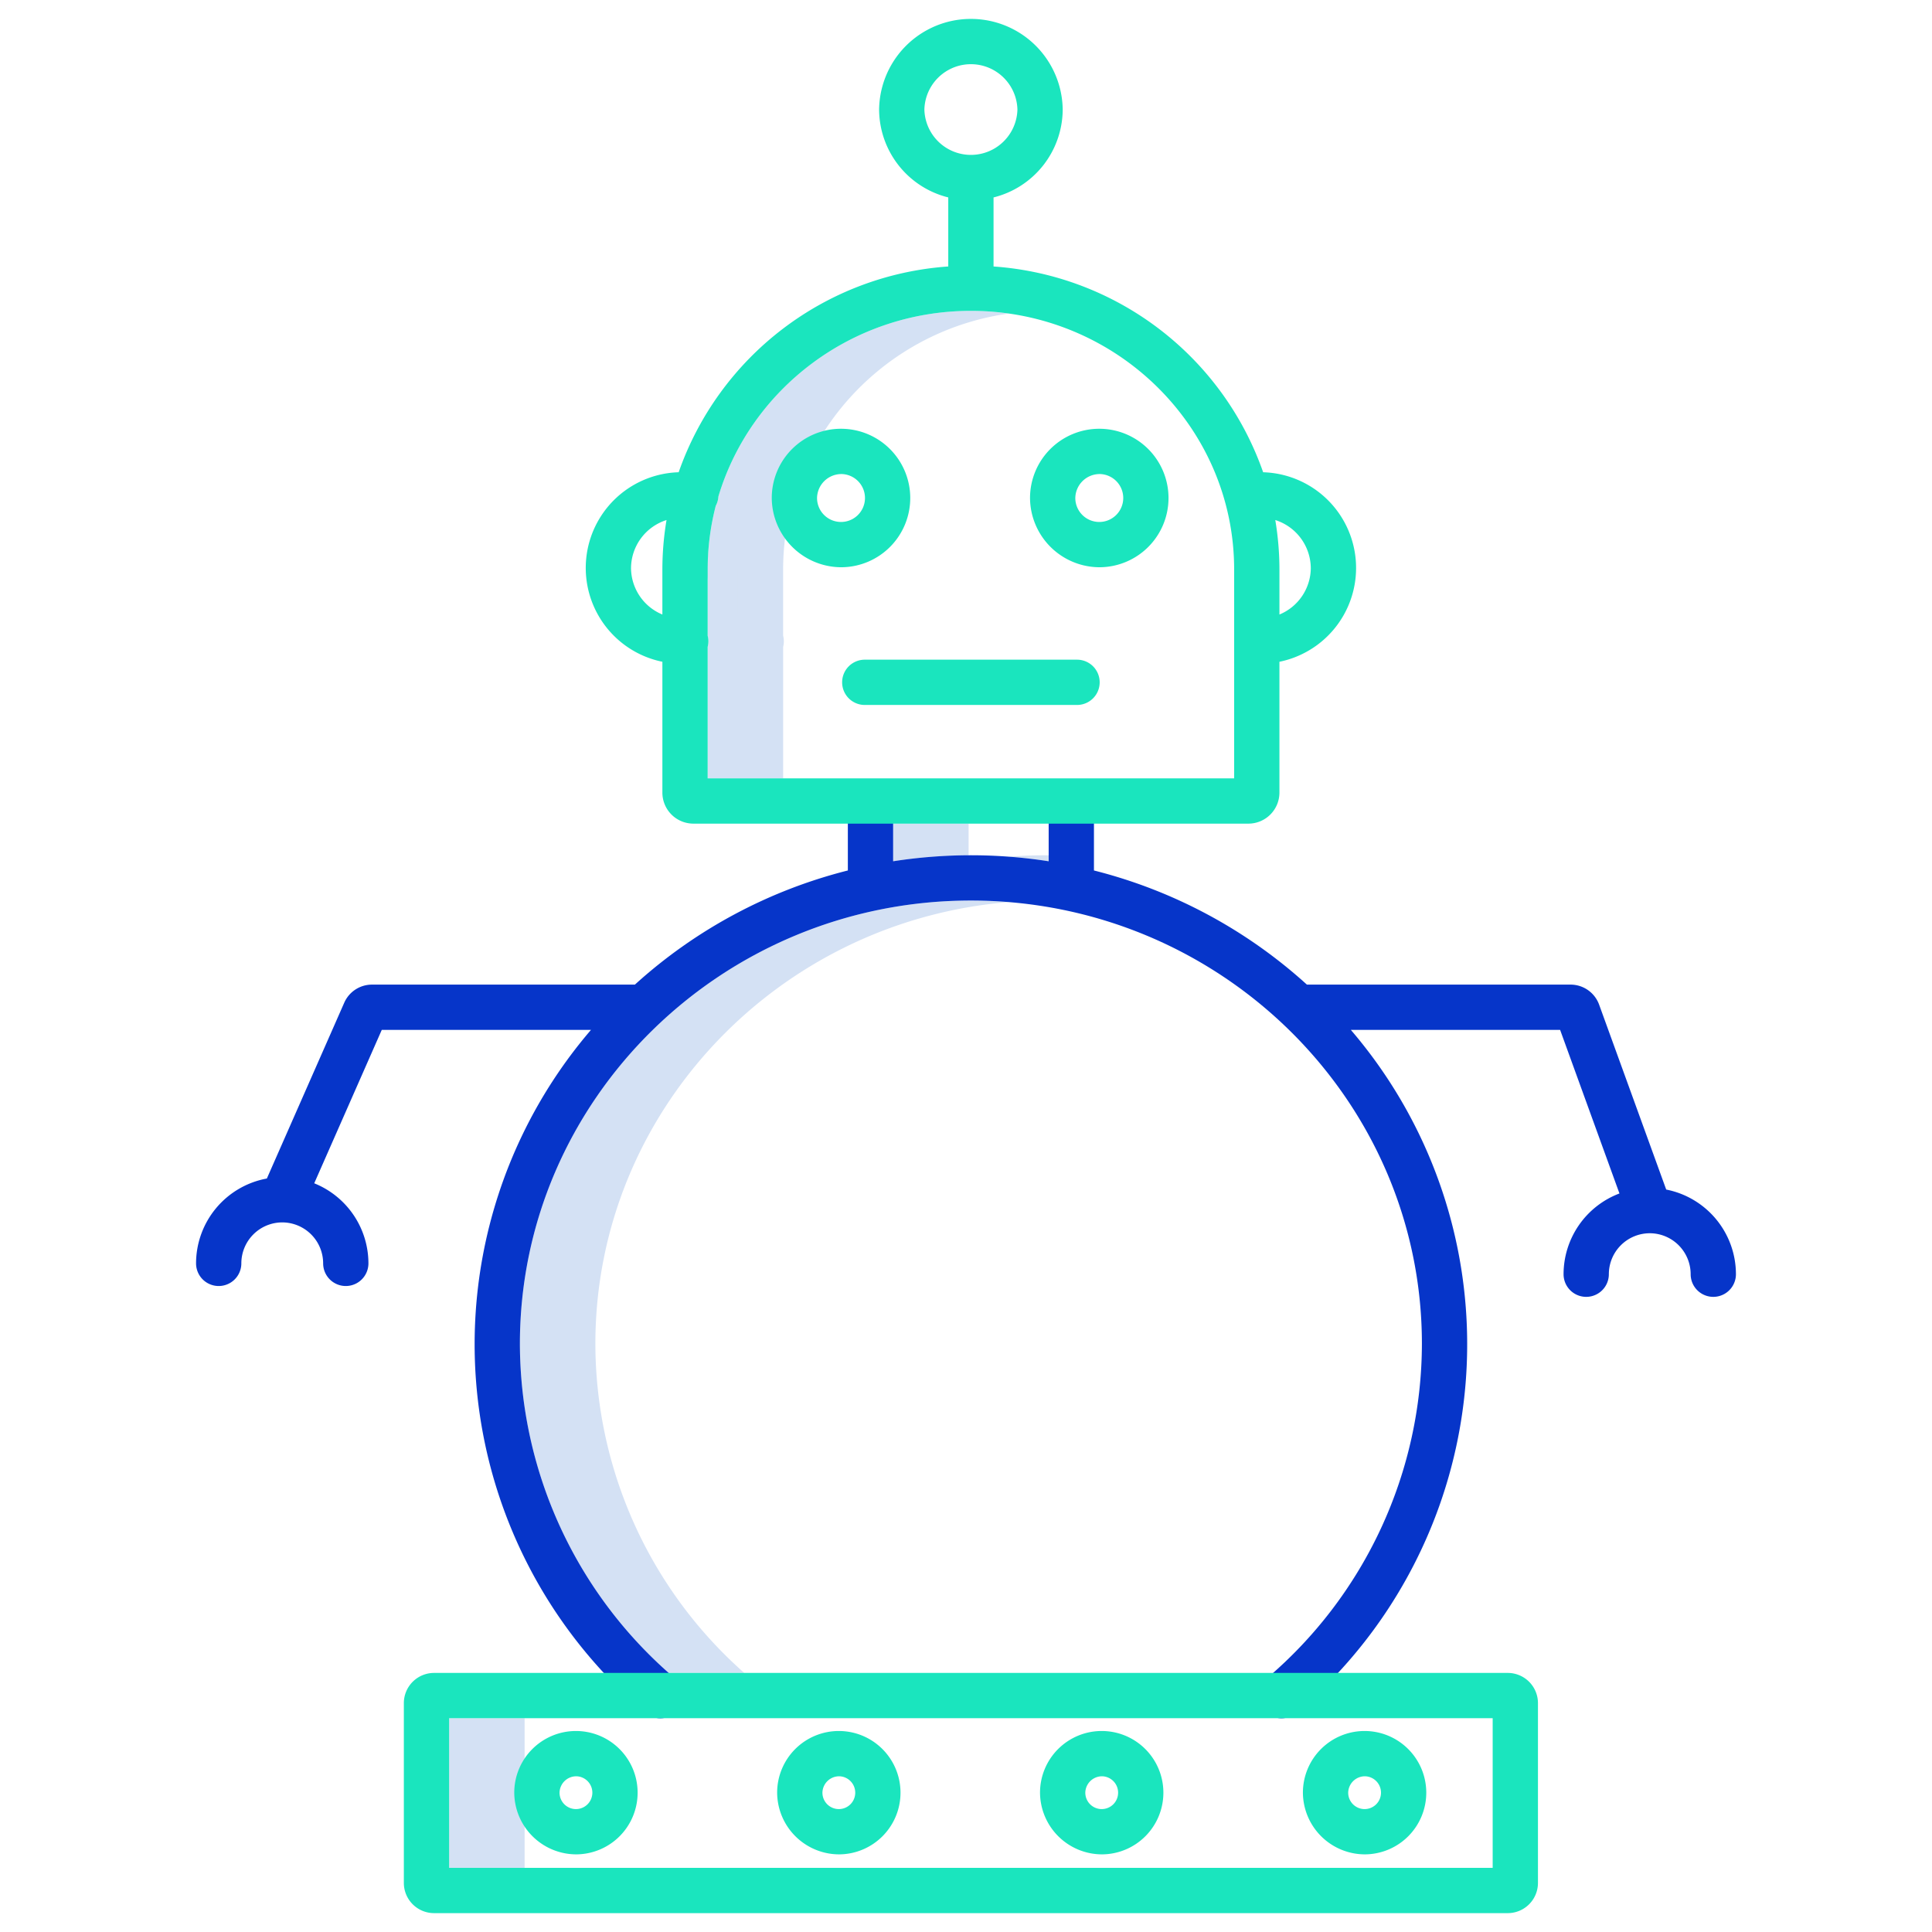 <svg id="Layer_1" height="512" viewBox="0 0 512 512" width="512" xmlns="http://www.w3.org/2000/svg" data-name="Layer 1"><path d="m119.024 455.342h20v39.658h-20z" fill="#d4e1f4"/><path d="m207.728 169.948a6 6 0 0 0 -.19-1.472v-17.566a67.283 67.283 0 0 1 2.144-16.867 5.918 5.918 0 0 0 .7-2.471 69.575 69.575 0 0 1 56.926-48.472 71.178 71.178 0 0 0 -10.008-.72c-31.631 0-58.4 20.794-66.915 49.192a5.918 5.918 0 0 1 -.7 2.471 67.283 67.283 0 0 0 -2.144 16.867v17.566a5.8 5.8 0 0 1 0 2.944v34.852h20v-34.852a6 6 0 0 0 .187-1.472z" fill="#d4e1f4"/><path d="m157.78 356.132c0-61.468 48.279-112.054 109.52-117.065-3.3-.27-6.632-.415-10-.415-65.9 0-119.52 52.7-119.52 117.48a116.6 116.6 0 0 0 39.456 87.21h20a116.6 116.6 0 0 1 -39.456-87.21z" fill="#d4e1f4"/><path d="m195.538 162.854v-11.944a79.535 79.535 0 0 1 1.1-13.094 13.294 13.294 0 0 0 -1.1 25.038z" fill="#d4e1f4"/><path d="m256.69 218.272h-20v9.974a134.109 134.109 0 0 1 20-1.582z" fill="#d4e1f4"/><path d="m277.3 226.652c-3.365 0-6.7.134-10 .381q5.365.4 10.609 1.213v-1.582c-.204-.001-.409-.012-.609-.012z" fill="#d4e1f4"/><path d="m441.562 315.243-17.78-49.01a8.058 8.058 0 0 0 -7.557-5.3h-69.882a132.022 132.022 0 0 0 -56.434-30.249v-18.412h-12v15.974a134.031 134.031 0 0 0 -41.219 0v-15.974h-12v18.411a132.024 132.024 0 0 0 -56.433 30.249h-69.673a8.035 8.035 0 0 0 -7.356 4.8l-20.508 46.587a22.888 22.888 0 0 0 -18.762 22.488 6 6 0 0 0 12 0 10.861 10.861 0 0 1 10.819-10.859h.029a10.862 10.862 0 0 1 10.831 10.859 6 6 0 0 0 12 0 22.891 22.891 0 0 0 -14.364-21.221l17.9-40.654h55.443a127.947 127.947 0 0 0 14.458 180.968 6 6 0 1 0 7.8-9.119 116.655 116.655 0 0 1 -41.095-88.65c0-64.778 53.616-117.48 119.52-117.48s119.52 52.7 119.52 117.48a116.655 116.655 0 0 1 -41.095 88.65 6 6 0 1 0 7.8 9.119 127.946 127.946 0 0 0 14.463-180.969h55.459l15.726 43.35a22.9 22.9 0 0 0 -14.81 21.4 6 6 0 0 0 12 0 10.862 10.862 0 0 1 10.824-10.859h.029a10.861 10.861 0 0 1 10.826 10.859 6 6 0 0 0 12 0 22.889 22.889 0 0 0 -18.479-22.438z" fill="#0635c9"/><g fill="#1ae5be"><path d="m183.775 218.272h147.049a8.228 8.228 0 0 0 8.238-8.2v-34.696a25.371 25.371 0 0 0 -4.313-50.222 81.72 81.72 0 0 0 -71.449-54.534v-18.3a24.128 24.128 0 0 0 18.328-23.29 24.33 24.33 0 0 0 -48.656 0 24.127 24.127 0 0 0 18.328 23.288v18.3a81.717 81.717 0 0 0 -71.448 54.534 25.372 25.372 0 0 0 -4.314 50.222v34.695a8.228 8.228 0 0 0 8.237 8.203zm163.6-67.735a13.425 13.425 0 0 1 -8.311 12.317v-11.944a79.536 79.536 0 0 0 -1.1-13.094 13.463 13.463 0 0 1 9.409 12.721zm-102.403-121.507a12.332 12.332 0 0 1 24.656 0 12.332 12.332 0 0 1 -24.656 0zm12.328 53.35c38.467 0 69.762 30.742 69.762 68.53v55.362h-139.524v-34.852a5.8 5.8 0 0 0 0-2.944v-17.566a67.283 67.283 0 0 1 2.144-16.867 5.918 5.918 0 0 0 .7-2.471c8.518-28.398 35.287-49.192 66.918-49.192zm-90.072 68.157a13.461 13.461 0 0 1 9.408-12.721 79.535 79.535 0 0 0 -1.1 13.094v11.944a13.426 13.426 0 0 1 -8.308-12.317z"/><path d="m223.079 150.326a18.35 18.35 0 1 0 -18.554-18.348 18.473 18.473 0 0 0 18.554 18.348zm0-24.7a6.352 6.352 0 1 1 -6.554 6.35 6.463 6.463 0 0 1 6.554-6.348z"/><path d="m291.521 150.326a18.35 18.35 0 1 0 -18.553-18.348 18.472 18.472 0 0 0 18.553 18.348zm0-24.7a6.352 6.352 0 1 1 -6.553 6.35 6.462 6.462 0 0 1 6.553-6.348z"/><path d="m223.174 180.822a6 6 0 0 0 6 6h56.252a6 6 0 0 0 0-12h-56.252a6 6 0 0 0 -6 6z"/><path d="m399.575 443.342h-284.551a8.009 8.009 0 0 0 -8 8v47.658a8.009 8.009 0 0 0 8 8h284.551a8.009 8.009 0 0 0 8-8v-47.658a8.009 8.009 0 0 0 -8-8zm-4 51.658h-276.551v-39.658h276.551z"/><path d="m152.8 491.424a16.346 16.346 0 1 0 -16.516-16.345 16.449 16.449 0 0 0 16.516 16.345zm0-20.69a4.348 4.348 0 1 1 -4.516 4.345 4.438 4.438 0 0 1 4.516-4.345z"/><path d="m222.467 491.424a16.346 16.346 0 1 0 -16.516-16.345 16.449 16.449 0 0 0 16.516 16.345zm0-20.69a4.348 4.348 0 1 1 -4.516 4.345 4.438 4.438 0 0 1 4.516-4.345z"/><path d="m292.133 491.424a16.346 16.346 0 1 0 -16.516-16.345 16.449 16.449 0 0 0 16.516 16.345zm0-20.69a4.348 4.348 0 1 1 -4.516 4.345 4.438 4.438 0 0 1 4.516-4.345z"/><path d="m361.8 491.424a16.346 16.346 0 1 0 -16.516-16.345 16.449 16.449 0 0 0 16.516 16.345zm0-20.69a4.348 4.348 0 1 1 -4.516 4.345 4.438 4.438 0 0 1 4.516-4.345z"/></g></svg>